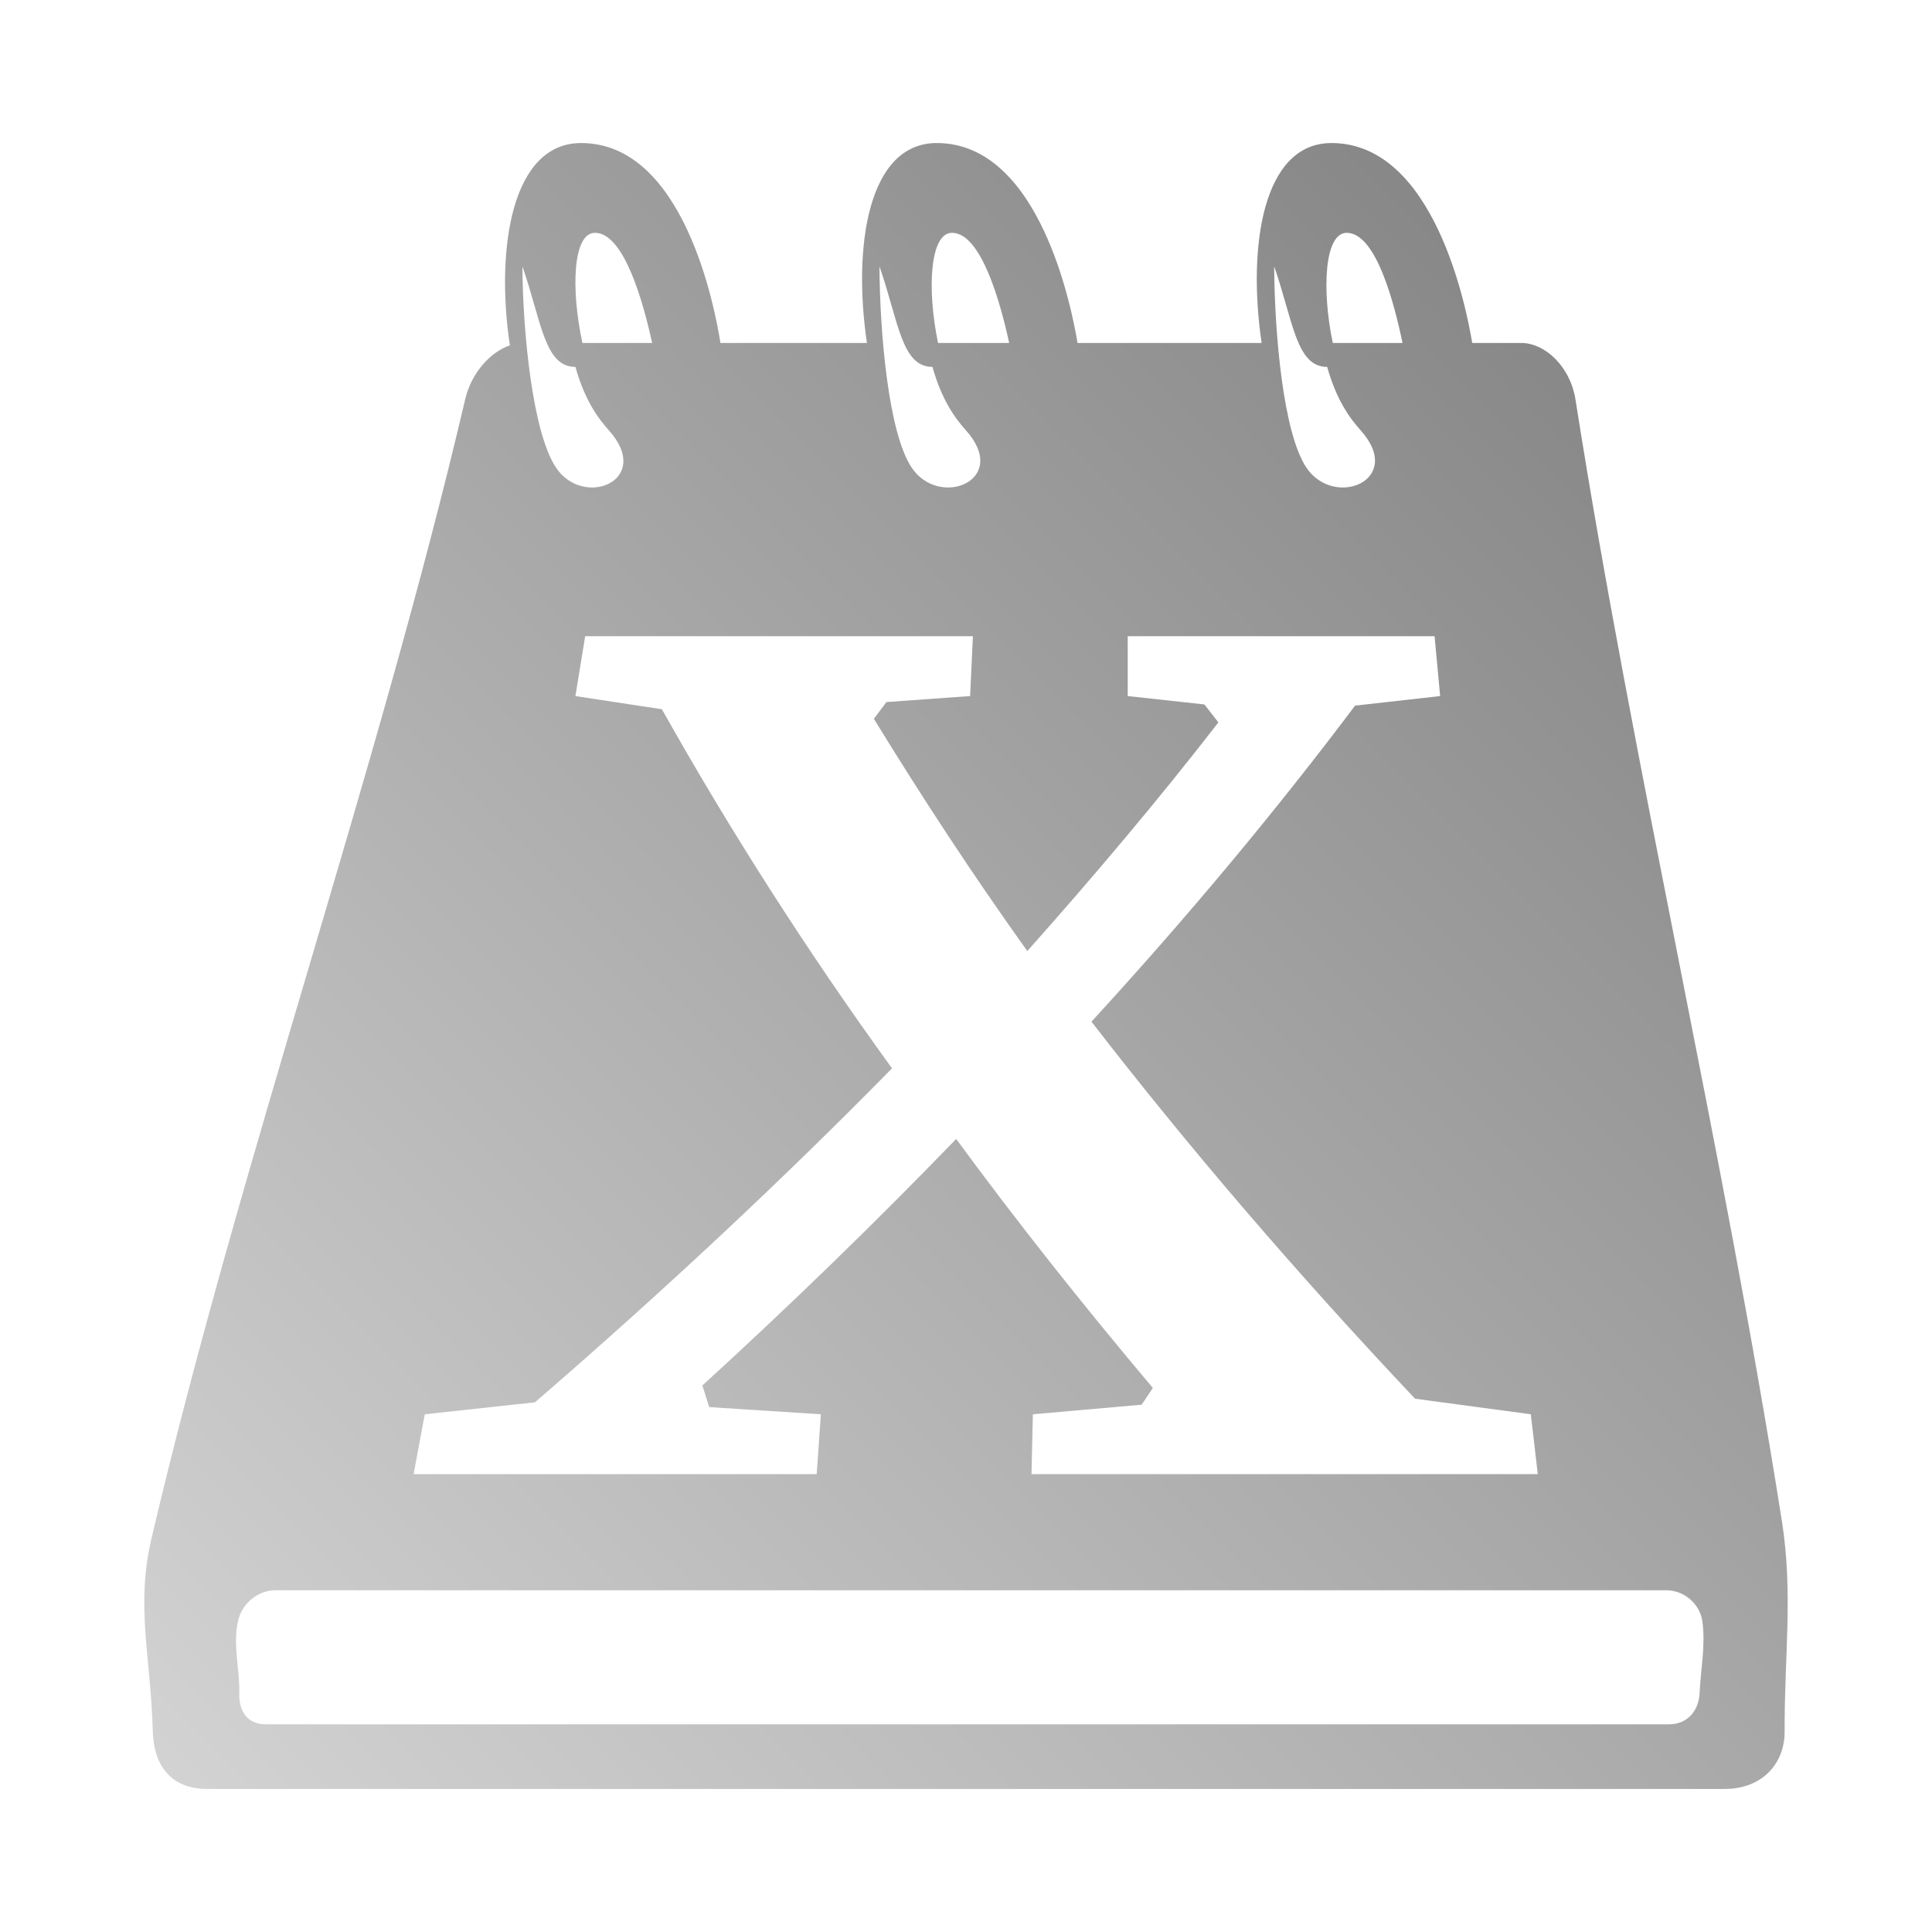 <?xml version="1.0" encoding="UTF-8" standalone="no"?>
<svg xmlns:dc="http://purl.org/dc/elements/1.1/"
     xmlns:cc="http://creativecommons.org/ns#"
     xmlns:rdf="http://www.w3.org/1999/02/22-rdf-syntax-ns#"
     xmlns:svg="http://www.w3.org/2000/svg"
     xmlns="http://www.w3.org/2000/svg"
     xmlns:xlink="http://www.w3.org/1999/xlink"
     width="128" height="128" version="1.1">
    <title>Xournal Icon</title>
    <desc>This icon is a part of Clarity icon theme for gtk</desc>
    <defs>
        <linearGradient x1="0" y1="128" x2="128" y2="0" id="gradient" gradientUnits="userSpaceOnUse">
            <stop id="start" style="stop-color:#dbdbdb;stop-opacity:1" offset="0" />
            <stop id="stop" style="stop-color:#757575;stop-opacity:1" offset="1" />
        </linearGradient>
    </defs>
    <path d="m 38.492,9.477 c -4.589,0.006 -5.667,6.967 -4.713,13.403 -1.326,0.456 -2.555,1.854 -2.957,3.569 -5.855,24.955 -14.936,50.544 -20.791,75.499 -1.048,4.468 -0.042,7.793 0.092,12.768 0.058,2.142 1.113,3.807 3.604,3.807 l 100.537,0 c 2.49,0 3.983,-1.688 3.973,-3.807 -0.022,-5.091 0.576,-9.12 -0.185,-13.958 -3.869,-24.585 -9.807,-49.725 -13.676,-74.31 -0.33,-2.1 -1.967,-3.727 -3.604,-3.727 l -3.234,0 C 97.163,20.464 95.042,9.468 88.206,9.477 83.655,9.483 82.645,16.33 83.586,22.721 l -12.197,0 C 71.013,20.464 68.891,9.468 62.055,9.477 57.504,9.483 56.494,16.33 57.435,22.721 l -9.703,0 C 47.37,20.455 45.324,9.468 38.492,9.477 z m 0.924,5.948 c 1.931,0 3.206,4.612 3.789,7.296 l -4.62,0 c -0.776,-3.603 -0.625,-7.296 0.832,-7.296 z m 23.656,0 c 1.931,0 3.206,4.612 3.789,7.296 l -4.713,0 c -0.749,-3.603 -0.532,-7.296 0.924,-7.296 z m 26.151,0 c 1.93,0 3.141,4.611 3.696,7.296 l -4.62,0 c -0.749,-3.603 -0.532,-7.296 0.924,-7.296 z M 34.611,17.646 c 1.253,3.6 1.451,6.669 3.511,6.662 0.624,2.225 1.509,3.411 2.218,4.203 2.957,3.306 -1.673,5.229 -3.511,2.458 C 35.286,28.645 34.634,22.004 34.611,17.646 z m 23.656,0 c 1.253,3.6 1.451,6.669 3.511,6.662 0.624,2.225 1.509,3.411 2.218,4.203 2.957,3.306 -1.765,5.229 -3.604,2.458 -1.542,-2.324 -2.103,-8.965 -2.125,-13.323 z m 26.151,0 c 1.253,3.6 1.451,6.669 3.511,6.662 0.624,2.225 1.509,3.411 2.218,4.203 2.957,3.306 -1.765,5.229 -3.604,2.458 -1.542,-2.324 -2.103,-8.965 -2.125,-13.323 z M 38.769,42.151 l 25.689,0 -0.185,3.965 c -1.855,0.132 -3.682,0.264 -5.544,0.397 -0.28,0.37 -0.549,0.74 -0.832,1.11 3.146,5.128 6.493,10.257 10.165,15.385 4.496,-5.049 8.751,-10.098 12.659,-15.147 -0.31,-0.397 -0.617,-0.793 -0.924,-1.19 -1.698,-0.185 -3.393,-0.37 -5.082,-0.555 l 0,-3.965 20.329,0 0.37,3.965 c -1.896,0.211 -3.729,0.423 -5.637,0.634 -5.245,6.979 -11.061,13.958 -17.465,20.937 6.433,8.327 13.579,16.654 21.438,24.981 2.569,0.344 5.08,0.687 7.67,1.031 l 0.462,3.965 -33.543,0 0.092,-3.965 c 2.391,-0.211 4.829,-0.423 7.208,-0.634 0.251,-0.37 0.491,-0.74 0.739,-1.11 -4.632,-5.499 -8.997,-10.997 -13.029,-16.496 -5.267,5.446 -10.859,10.891 -16.818,16.337 0.17,0.476 0.29,0.952 0.462,1.428 2.448,0.159 4.935,0.317 7.392,0.476 l -0.277,3.965 -26.705,0 0.739,-3.965 C 30.605,93.436 32.996,93.171 35.443,92.907 43.972,85.532 51.856,78.156 59.098,70.781 53.353,62.85 48.308,54.919 43.852,46.989 41.924,46.698 40.034,46.407 38.122,46.117 l 0.647,-3.965 z m -20.514,63.207 92.128,0 c 1.195,0 2.242,0.903 2.403,2.062 0.219,1.586 -0.108,3.172 -0.185,4.758 -0.056,1.166 -0.798,2.062 -2.033,2.062 l -92.959,0 c -1.235,0 -1.793,-0.883 -1.756,-2.062 0.047,-1.459 -0.435,-3.172 -0.092,-4.758 0.25,-1.159 1.3,-2.062 2.495,-2.062 z" style="fill:url(#gradient);fill-opacity:1;stroke:none" />
</svg>